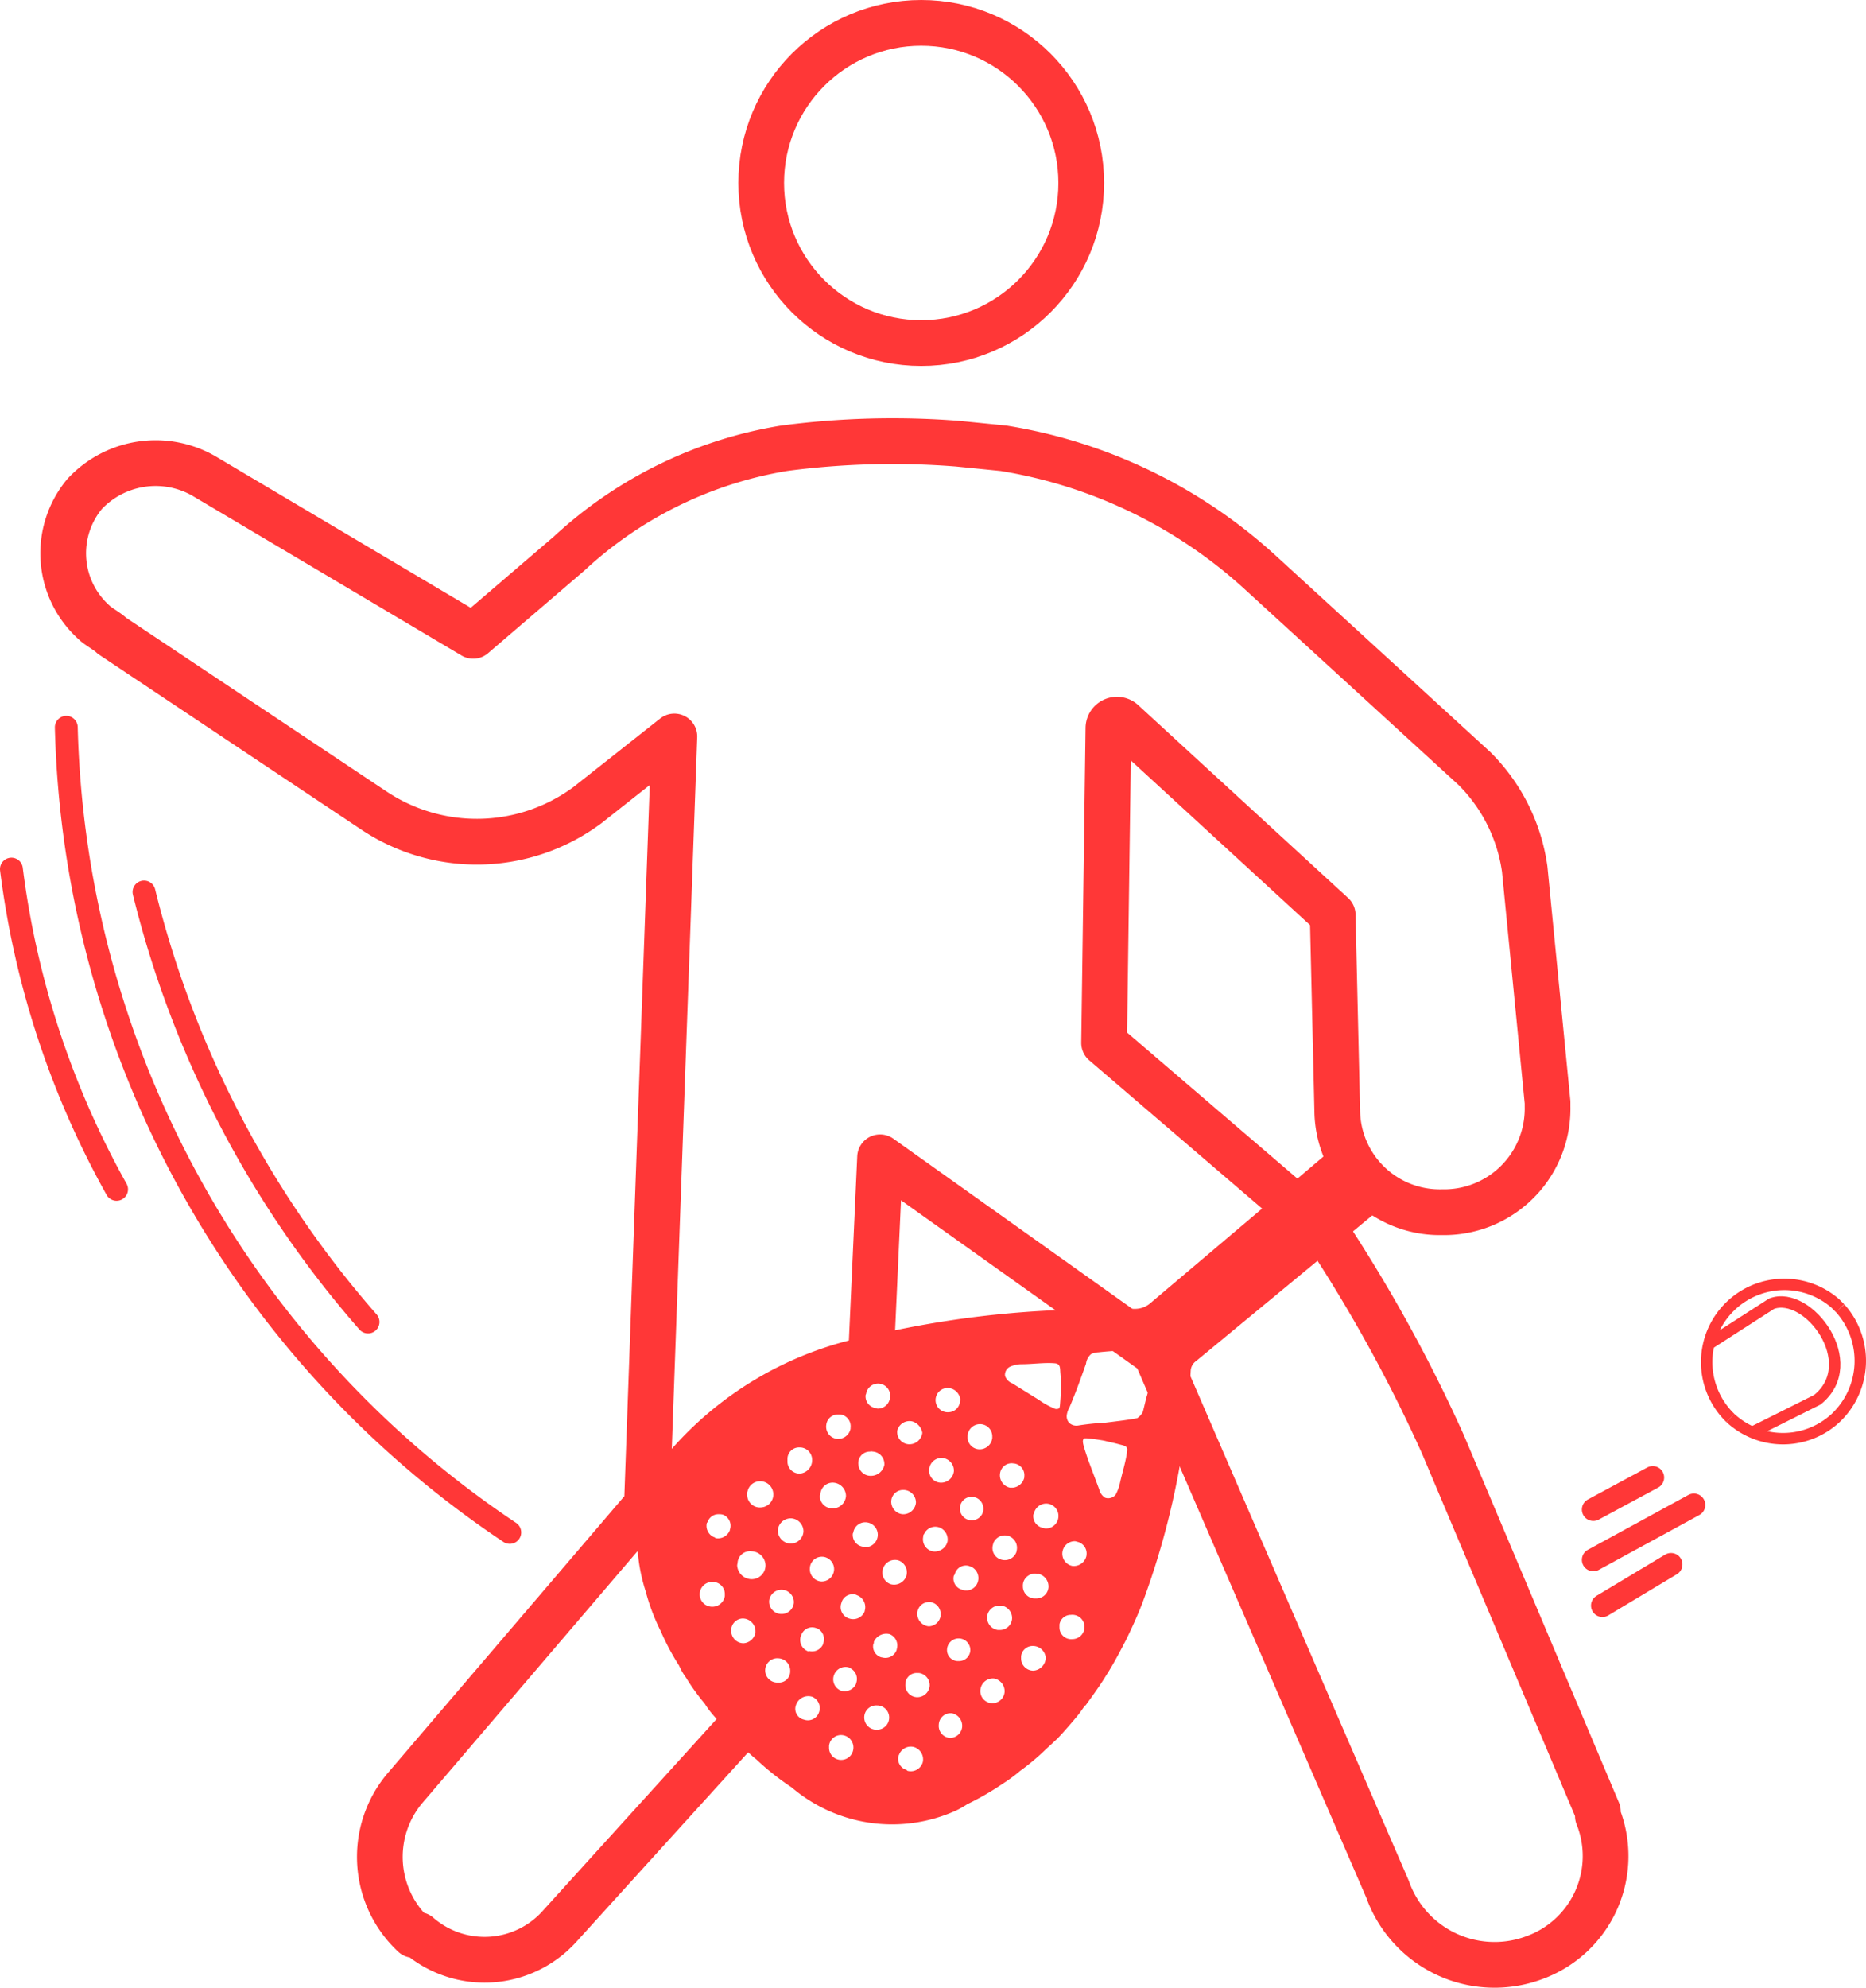 <svg id="Iconos" xmlns="http://www.w3.org/2000/svg" viewBox="0 0 40.815 43.454"><defs><style>.cls-1{fill:#ff3737;}.cls-2,.cls-3,.cls-4{fill:none;stroke:#ff3737;}.cls-2,.cls-3{stroke-linecap:round;}.cls-2{stroke-linejoin:round;}.cls-3,.cls-4{stroke-miterlimit:9.999;}.cls-3{stroke-width:0.5px;}.cls-4{stroke-width:0.25px;}</style></defs><g id="Iconos-2"><path class="cls-1" d="M30.094,26.353l-.89-1.09a.156.156,0,0,0-.21-.02l-1,.85-2.85,2.41a.51.51,0,0,1-.31.11c-.31,0-.61,0-.91.01h-.01a21.856,21.856,0,0,0-4.84.57,7.715,7.715,0,0,0-4.8,3,.624.624,0,0,0-.1.22v.01a2.252,2.252,0,0,0-.22.71,2.956,2.956,0,0,0,0,.84,3.862,3.862,0,0,0,.17.82,4.579,4.579,0,0,0,.33.87,5.39,5.39,0,0,0,.4.75,1.348,1.348,0,0,0,.15.26,4.563,4.563,0,0,0,.41.57,2.017,2.017,0,0,0,.22.29c.12.14.25.29.38.42.05.06.11.11.16.16a3.102,3.102,0,0,0,.37.35,5.738,5.738,0,0,0,.77.61,3.39,3.39,0,0,0,3.57.52,1.818,1.818,0,0,0,.27-.15,6.064,6.064,0,0,0,.78-.45,3.372,3.372,0,0,0,.38-.28,4.973,4.973,0,0,0,.56-.47l.26-.24c.15-.16.29-.32.43-.49.06-.07.11-.15.17-.23h.01c.16-.22.32-.44.46-.67.16-.25.3-.52.44-.79.12-.25.24-.51.34-.77a17.184,17.184,0,0,0,.96-3.94c.05-.38.08-.76.1-1.14a.275.275,0,0,1,.12-.22l3.04-2.51.88-.73A.122.122,0,0,0,30.094,26.353Zm-7.99,3.52a.604.604,0,0,1,.24-.05c.24,0,.5-.04.73-.02.13.01.11.12.12.22s.01.22.01.33c0,.12-.01.25-.02.37,0,.02-.01.04-.01.06a.122.122,0,0,1-.13,0,1.653,1.653,0,0,1-.32-.18l-.58-.36a.28.28,0,0,1-.16-.16A.195.195,0,0,1,22.104,29.873Zm-.94,1.53a.271.271,0,0,1,.28-.27.267.267,0,0,1,.26.27v.03a.276.276,0,0,1-.29.25.263.263,0,0,1-.25-.26Zm.09,1.32a.355.355,0,0,1,.1.02.263.263,0,0,1,.14.33.258.258,0,0,1-.48-.19A.25.25,0,0,1,21.254,32.723Zm-.54-2.38a.282.282,0,0,1,.29.25c0,.02-.01.05-.01.07a.257.257,0,0,1-.25.21.265.265,0,1,1-.03-.53Zm-.1,1.53a.277.277,0,0,1,.25.29.282.282,0,0,1-.29.25.263.263,0,0,1-.25-.29A.27.27,0,0,1,20.614,31.873Zm-.4,1.66a.267.267,0,0,1,.36-.13.282.282,0,0,1,.15.3.287.287,0,0,1-.33.21.269.269,0,0,1-.2-.32A.073.073,0,0,1,20.214,33.533Zm-.26-2.46a.315.315,0,0,1,.22.25.285.285,0,0,1-.3.25.27.27,0,0,1-.25-.29A.276.276,0,0,1,19.954,31.073Zm-.18,1.5h.01a.274.274,0,0,1,.25.28.279.279,0,0,1-.27.25h-.02a.276.276,0,0,1-.25-.29A.259.259,0,0,1,19.774,32.573Zm.05,1.88a.283.283,0,0,1-.34.18.269.269,0,0,1-.17-.34.274.274,0,0,1,.34-.18A.277.277,0,0,1,19.824,34.453Zm-.88-3.98a.265.265,0,1,1,.52.1.266.266,0,0,1-.25.22.075.075,0,0,1-.05-.01.259.259,0,0,1-.23-.29Zm.08,1.26h.01c.02-.01.04,0,.06,0a.272.272,0,0,1,.25.27v.02a.299.299,0,0,1-.29.24.269.269,0,0,1-.28-.26A.252.252,0,0,1,19.024,31.733Zm-.36,1.77a.265.265,0,0,1,.31-.22.272.272,0,0,1-.04.54.075.075,0,0,1-.05-.01.259.259,0,0,1-.23-.29Zm-.33-2.58h.05a.258.258,0,0,1,.22.29v.02a.276.276,0,0,1-.31.22.268.268,0,0,1-.22-.31A.252.252,0,0,1,18.334,30.923Zm-.39,1.76a.268.268,0,0,1,.29-.27.294.294,0,0,1,.27.29.289.289,0,0,1-.26.27h-.06a.267.267,0,0,1-.25-.28Zm.05,1.35h.01a.271.271,0,0,1-.02.54h-.02a.27.27,0,0,1-.25-.29A.261.261,0,0,1,17.994,34.033Zm-.77-2.14a.253.253,0,0,1,.27-.25h.02a.272.272,0,0,1,.25.27v.01a.293.293,0,0,1-.26.29.263.263,0,0,1-.28-.26Zm.06,1.3h.03a.285.285,0,0,1,.26.29.278.278,0,0,1-.29.26.286.286,0,0,1-.27-.29A.281.281,0,0,1,17.284,33.193Zm-.93-.6a.277.277,0,0,1,.25-.21.288.288,0,0,1,.31.26.283.283,0,0,1-.26.31.277.277,0,0,1-.31-.26A.173.173,0,0,1,16.354,32.593Zm-.5,2.3a.278.278,0,0,1-.31.23.271.271,0,0,1,.04-.54.265.265,0,0,1,.27.25Zm.11-1.44a.278.278,0,0,1-.32.17v-.01a.267.267,0,0,1-.18-.33h.01a.249.249,0,0,1,.25-.18.276.276,0,0,1,.09.01.259.259,0,0,1,.15.33Zm.56,2.24a.286.286,0,0,1-.26.23.269.269,0,0,1-.27-.27v-.02a.256.256,0,0,1,.26-.25.281.281,0,0,1,.27.26Zm-.08-1.17a.319.319,0,0,1-.32-.3c0-.02.01-.05.01-.07a.271.271,0,0,1,.3-.24.316.316,0,0,1,.31.3A.303.303,0,0,1,16.444,34.523Zm.84,2.01a.244.244,0,0,1-.26.25h-.03a.266.266,0,1,1,.04-.53.27.27,0,0,1,.25.26Zm-.2-1.25h-.01a.27.27,0,0,1-.25-.29.271.271,0,0,1,.54.04A.267.267,0,0,1,17.084,35.283Zm.5,2.31a.241.241,0,0,1-.18-.3l.01-.03a.284.284,0,0,1,.35-.17.267.267,0,0,1,.15.34A.256.256,0,0,1,17.584,37.593Zm.42-1.65a.264.264,0,0,1-.31.15l-.01.01a.266.266,0,0,1-.17-.33l.01-.02a.249.249,0,0,1,.33-.16h.01a.262.262,0,0,1,.14.34Zm.41,2.53a.263.263,0,0,1-.28-.26v-.05a.263.263,0,0,1,.3-.23.272.272,0,0,1,.23.31A.267.267,0,0,1,18.414,38.473Zm.31-1.66a.276.276,0,0,1-.32.15.266.266,0,0,1-.16-.35.269.269,0,0,1,.33-.16l.01.01a.262.262,0,0,1,.14.34Zm-.15-1.43a.261.261,0,0,1-.17-.34.247.247,0,0,1,.25-.19.17.17,0,0,1,.07.01l.02.01a.277.277,0,0,1,.17.34v.01A.271.271,0,0,1,18.574,35.383Zm.6,2.43h-.02a.267.267,0,0,1-.25-.28.261.261,0,0,1,.28-.25h.01a.265.265,0,0,1-.02.53Zm.44-1.75a.259.259,0,0,1-.32.17h-.01a.248.248,0,0,1-.18-.3l.01-.01v-.03a.297.297,0,0,1,.34-.17.265.265,0,0,1,.16.33Zm.24,2.65-.02-.01v-.01a.251.251,0,0,1-.18-.31l.01-.02a.273.273,0,0,1,.33-.17.282.282,0,0,1,.19.33A.273.273,0,0,1,19.854,38.713Zm.2-1.61a.263.263,0,0,1-.25-.29.246.246,0,0,1,.25-.24h.04a.269.269,0,0,1,.24.29A.272.272,0,0,1,20.054,37.103Zm.26-1.55a.276.276,0,0,1-.25-.29.256.256,0,0,1,.27-.24h.02a.264.264,0,0,1,.22.28v.02A.268.268,0,0,1,20.314,35.553Zm.47,2.44a.263.263,0,0,1-.25-.29.259.259,0,0,1,.27-.25h.01a.28.28,0,0,1,.23.31A.268.268,0,0,1,20.784,37.993Zm.17-1.68h-.02a.241.241,0,0,1-.22-.25.255.255,0,1,1,.51.02A.249.249,0,0,1,20.954,36.313Zm.09-1.56a.251.251,0,0,1-.18-.31l.01-.01.01-.02a.25.25,0,0,1,.31-.18l.02.01h.01a.274.274,0,0,1,.16.35A.263.263,0,0,1,21.044,34.753Zm.65,2.48a.263.263,0,0,1-.25-.29.275.275,0,0,1,.28-.25h.01a.283.283,0,0,1,.24.29A.267.267,0,0,1,21.694,37.233Zm.19-1.6h-.06a.272.272,0,0,1-.23-.31.268.268,0,0,1,.3-.22h.02a.273.273,0,0,1,.22.31A.266.266,0,0,1,21.884,35.633Zm.35-1.71a.269.269,0,0,1-.34.17.261.261,0,0,1-.17-.34v-.01a.27.27,0,0,1,.35-.16.274.274,0,0,1,.16.33Zm-.08-1.4h-.06a.276.276,0,0,1-.22-.31.254.254,0,0,1,.3-.22h.01a.258.258,0,0,1,.22.29v.02A.287.287,0,0,1,22.154,32.523Zm.45,4a.269.269,0,0,1-.27-.27v-.04a.253.253,0,0,1,.26-.23.282.282,0,0,1,.28.26A.292.292,0,0,1,22.604,36.523Zm.07-1.58h-.02a.261.261,0,0,1-.28-.25v-.01a.261.261,0,0,1,.25-.28h.01a.108.108,0,0,1,.05.01l.01-.01a.283.283,0,0,1,.24.29A.263.263,0,0,1,22.674,34.943Zm.22-1.53a.148.148,0,0,1-.07-.01.261.261,0,0,1-.22-.3l.01-.01a.273.273,0,0,1,.31-.22.272.272,0,0,1-.03.54Zm.57,2.42h-.01a.255.255,0,0,1-.28-.25v-.07a.249.249,0,0,1,.25-.21.266.266,0,1,1,.04.53Zm.3-1.82a.284.284,0,0,1-.31.22.273.273,0,0,1,.04-.54.128.128,0,0,1,.06.01.261.261,0,0,1,.21.3Zm.73-1.58a.991.991,0,0,1-.09.24.209.209,0,0,1-.23.07.294.294,0,0,1-.13-.18l-.24-.64c-.04-.12-.08-.23-.11-.35-.01-.05-.02-.11.03-.13h.05c.12.01.25.03.37.05.12.03.22.05.33.08.1.03.2.03.18.15C24.624,31.963,24.544,32.203,24.494,32.433Zm.79-2.65-.2.74c-.01.02-.08.33-.09.35a.375.375,0,0,1-.12.13c-.19.04-.56.08-.71.1a5.431,5.431,0,0,0-.58.06.232.232,0,0,1-.2-.06.215.215,0,0,1-.05-.17.494.494,0,0,1,.06-.17c.14-.33.25-.64.36-.95a.333.333,0,0,1,.11-.21.419.419,0,0,1,.16-.04,7.593,7.593,0,0,1,1.07-.04.172.172,0,0,1,.12.02l.07.05A.212.212,0,0,1,25.284,29.783Z"/></g><circle class="cls-2" cx="20.15" cy="4" r="3.5"/><path class="cls-2" d="M19.05,29.7l.2-4.4,6.029,4.29,5.071,11.71a2.483,2.483,0,0,0,3.17,1.511l.03-.011h0a2.361,2.361,0,0,0,1.432-3.016v0q-.015-.042-.032-.084v-.1l-3.388-8.024A33.163,33.163,0,0,0,29.05,27l-4.9-4.2.094-6.883a.187.187,0,0,1,.313-.135L29.15,20l.1,4.3a2.242,2.242,0,0,0,2.284,2.2L31.55,26.5h0a2.263,2.263,0,0,0,2.3-2.225h0q.001-.037,0-.075v-.1l-.5-5.1a3.858,3.858,0,0,0-1.1-2.2l-4.7-4.3a10.892,10.892,0,0,0-5.6-2.7l-1-.1a18.116,18.116,0,0,0-3.8.1h0a9.069,9.069,0,0,0-4.7,2.3l-2.1,1.8-5.9-3.5a2.124,2.124,0,0,0-2.6.4h0a2.029,2.029,0,0,0,.2,2.8c.1.1.3.2.4.3l5.7,3.8a4.059,4.059,0,0,0,4.7-.1l1.9-1.5-.6,16.8-5.3,6.2a2.332,2.332,0,0,0,.2,3.2h.1a2.208,2.208,0,0,0,3.1-.2l3.9-4.3"/><path class="cls-3" d="M1.45,15.9a21.82,21.82,0,0,0,9.7,17.6"/><path class="cls-3" d="M.25,19a19.254,19.254,0,0,0,2.3,7"/><path class="cls-3" d="M3.15,19.5a22.353,22.353,0,0,0,4.9,9.4"/><line class="cls-3" x1="37.05" y1="32.9" x2="34.85" y2="34.1"/><line class="cls-3" x1="36.55" y1="34.2" x2="35.05" y2="35.1"/><line class="cls-3" x1="36.15" y1="32.3" x2="34.85" y2="33"/><path class="cls-4" d="M37.85,31a1.699,1.699,0,0,1,2.292-2.507h0l.004.004.003.003.1.1"/><path class="cls-4" d="M40.25,28.6a1.72,1.72,0,0,1-.1,2.4,1.693,1.693,0,0,1-2.3,0"/><path class="cls-4" d="M37.35,29.4l1.4-.9c.8-.3,2,1.3,1,2.1l-1.4.7"/></svg>